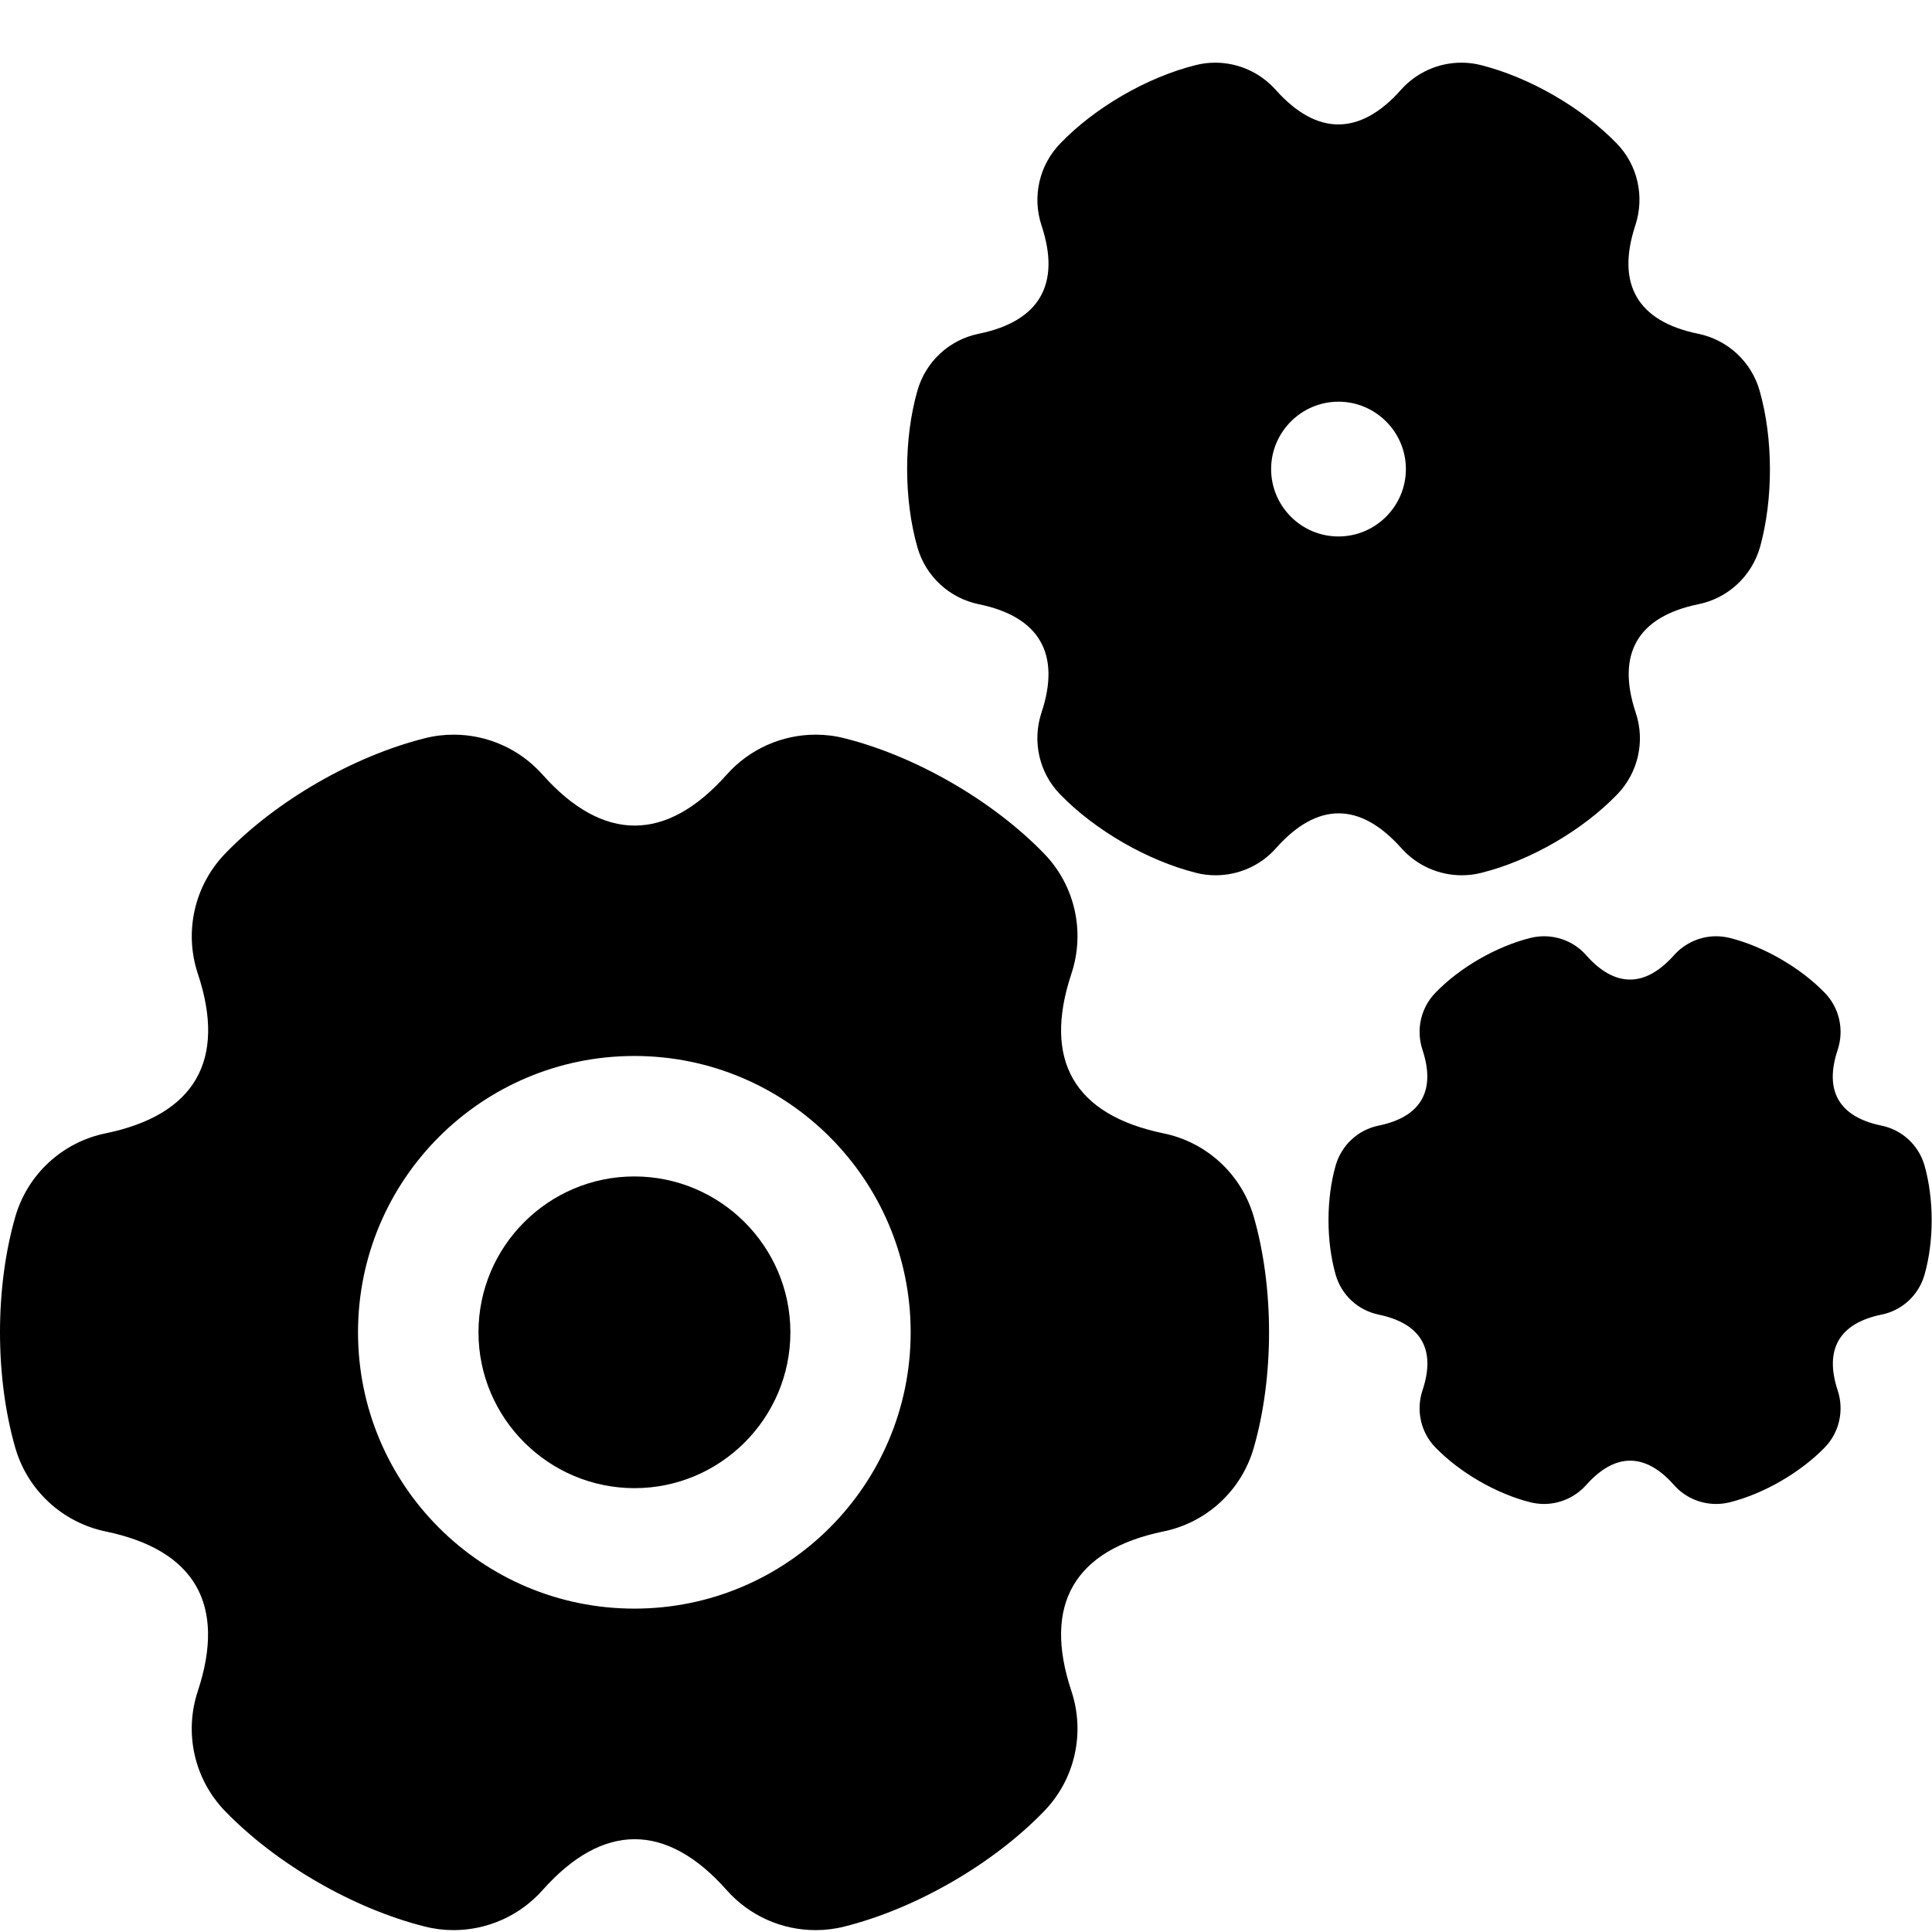 <svg t="1732253447511" class="icon" viewBox="0 0 1026 1024" version="1.1" xmlns="http://www.w3.org/2000/svg" p-id="4749" width="128" height="128"><path d="M419.737 706.524c0 45.682-37.185 82.768-82.768 82.768S254.102 752.206 254.102 706.524c0-45.682 37.185-82.768 82.768-82.768s82.868 37.086 82.868 82.768z" p-id="4750"></path><path d="M665.841 645.248c-6.497-22.591-24.99-39.684-47.981-44.383-47.381-9.796-64.175-38.785-48.881-84.767 7.397-22.291 1.899-46.882-14.494-63.775-27.189-28.089-68.173-51.78-106.059-61.276-5.098-1.299-10.196-1.899-15.294-1.899-17.793 0-35.086 7.597-47.182 21.192-16.094 18.093-32.487 27.089-48.881 27.089s-32.887-8.996-48.981-27.089c-12.195-13.695-29.389-21.192-47.182-21.192-5.098 0-10.196 0.6-15.294 1.899-37.885 9.496-78.969 33.187-106.059 61.276-16.294 16.893-21.891 41.484-14.494 63.775 15.294 45.882-1.499 74.971-48.981 84.767-22.991 4.698-41.484 21.791-47.981 44.383-10.796 37.585-10.796 84.967 0 122.552 6.497 22.591 24.99 39.684 47.981 44.483 47.381 9.796 64.175 38.785 48.981 84.767-7.397 22.291-1.899 46.882 14.494 63.775 27.189 28.089 68.173 51.78 106.059 61.276 5.098 1.299 10.196 1.899 15.294 1.899 17.793 0 35.086-7.597 47.182-21.192 16.094-18.093 32.487-27.089 48.981-27.089 16.394 0 32.887 8.996 48.881 27.089 12.195 13.695 29.389 21.192 47.182 21.192 5.098 0 10.196-0.6 15.294-1.899 37.885-9.496 78.969-33.187 106.059-61.276 16.394-16.893 21.891-41.484 14.494-63.775-15.294-45.882 1.499-74.971 48.881-84.767 22.991-4.698 41.484-21.791 47.981-44.483 10.796-37.585 10.796-84.967 0-122.552zM190.127 706.524c0-81.068 65.774-146.743 146.743-146.743s146.743 65.674 146.743 146.743c0 81.068-65.674 146.743-146.743 146.743S190.127 787.592 190.127 706.524zM934.436 206.419c-4.398-15.394-16.993-26.989-32.687-30.188-32.187-6.597-43.583-26.39-33.287-57.578 4.998-15.194 1.299-31.888-9.796-43.383-18.493-19.093-46.382-35.186-72.172-41.684-3.499-0.9-6.897-1.299-10.396-1.299-12.095 0-23.791 5.098-32.087 14.394C733.114 58.977 721.919 65.075 710.723 65.075c-11.196 0-22.291-6.098-33.287-18.393-8.297-9.296-19.992-14.394-32.087-14.394-3.499 0-6.897 0.4-10.396 1.299-25.69 6.398-53.579 22.491-71.972 41.684-11.096 11.496-14.894 28.189-9.896 43.383 10.396 31.188-1 50.98-33.287 57.578-15.694 3.199-28.189 14.794-32.587 30.188-7.297 25.49-7.297 57.777 0 83.267 4.398 15.394 16.993 26.989 32.587 30.188 32.187 6.597 43.683 26.39 33.287 57.578-4.998 15.194-1.299 31.888 9.896 43.383 18.493 19.093 46.382 35.186 72.172 41.684 3.399 0.9 6.897 1.299 10.396 1.299 12.095 0 23.891-5.098 32.087-14.394 10.896-12.295 22.091-18.493 33.287-18.493 11.196 0 22.291 6.198 33.287 18.493 8.297 9.296 19.992 14.394 32.087 14.394 3.499 0 6.897-0.4 10.396-1.299 25.79-6.398 53.679-22.491 72.172-41.684 11.096-11.496 14.894-28.189 9.796-43.383-10.396-31.188 1-50.98 33.287-57.578 15.694-3.199 28.189-14.794 32.687-30.188 7.097-25.49 7.097-57.777-0.2-83.267zM710.823 283.889c-19.792 0-35.786-16.094-35.786-35.786s16.094-35.786 35.786-35.786 35.786 16.094 35.786 35.786-16.094 35.786-35.786 35.786zM1022.002 676.036c-3.099 10.796-11.895 18.893-22.791 21.092-22.491 4.598-30.488 18.493-23.291 40.284 3.499 10.596 0.9 22.291-6.897 30.288-12.895 13.295-32.387 24.59-50.38 29.089-2.399 0.6-4.798 0.9-7.297 0.9-8.497 0-16.693-3.599-22.391-10.096-7.597-8.597-15.394-12.895-23.291-12.895-7.797 0-15.594 4.298-23.291 12.895-5.798 6.497-13.995 10.096-22.391 10.096-2.399 0-4.898-0.3-7.297-0.9-17.993-4.498-37.485-15.794-50.38-29.089-7.797-7.997-10.396-19.692-6.897-30.288 7.297-21.791-0.7-35.586-23.291-40.284-10.996-2.299-19.692-10.396-22.791-21.092-5.098-17.793-5.098-40.384 0-58.177 3.099-10.696 11.895-18.893 22.791-21.092 22.491-4.598 30.488-18.493 23.291-40.284-3.499-10.596-0.9-22.291 6.897-30.288 12.895-13.395 32.387-24.59 50.38-29.089 2.399-0.6 4.798-0.9 7.297-0.9 8.497 0 16.693 3.599 22.391 10.096 7.597 8.597 15.394 12.895 23.291 12.895 7.797 0 15.594-4.298 23.291-12.895 5.798-6.497 13.995-10.096 22.391-10.096 2.399 0 4.798 0.3 7.297 0.9 17.993 4.498 37.485 15.794 50.38 29.089 7.797 7.997 10.396 19.692 6.897 30.288-7.297 21.791 0.7 35.686 23.291 40.284 10.996 2.299 19.692 10.396 22.791 21.092 5.098 17.893 5.098 40.384 0 58.177z" p-id="4751"></path></svg>